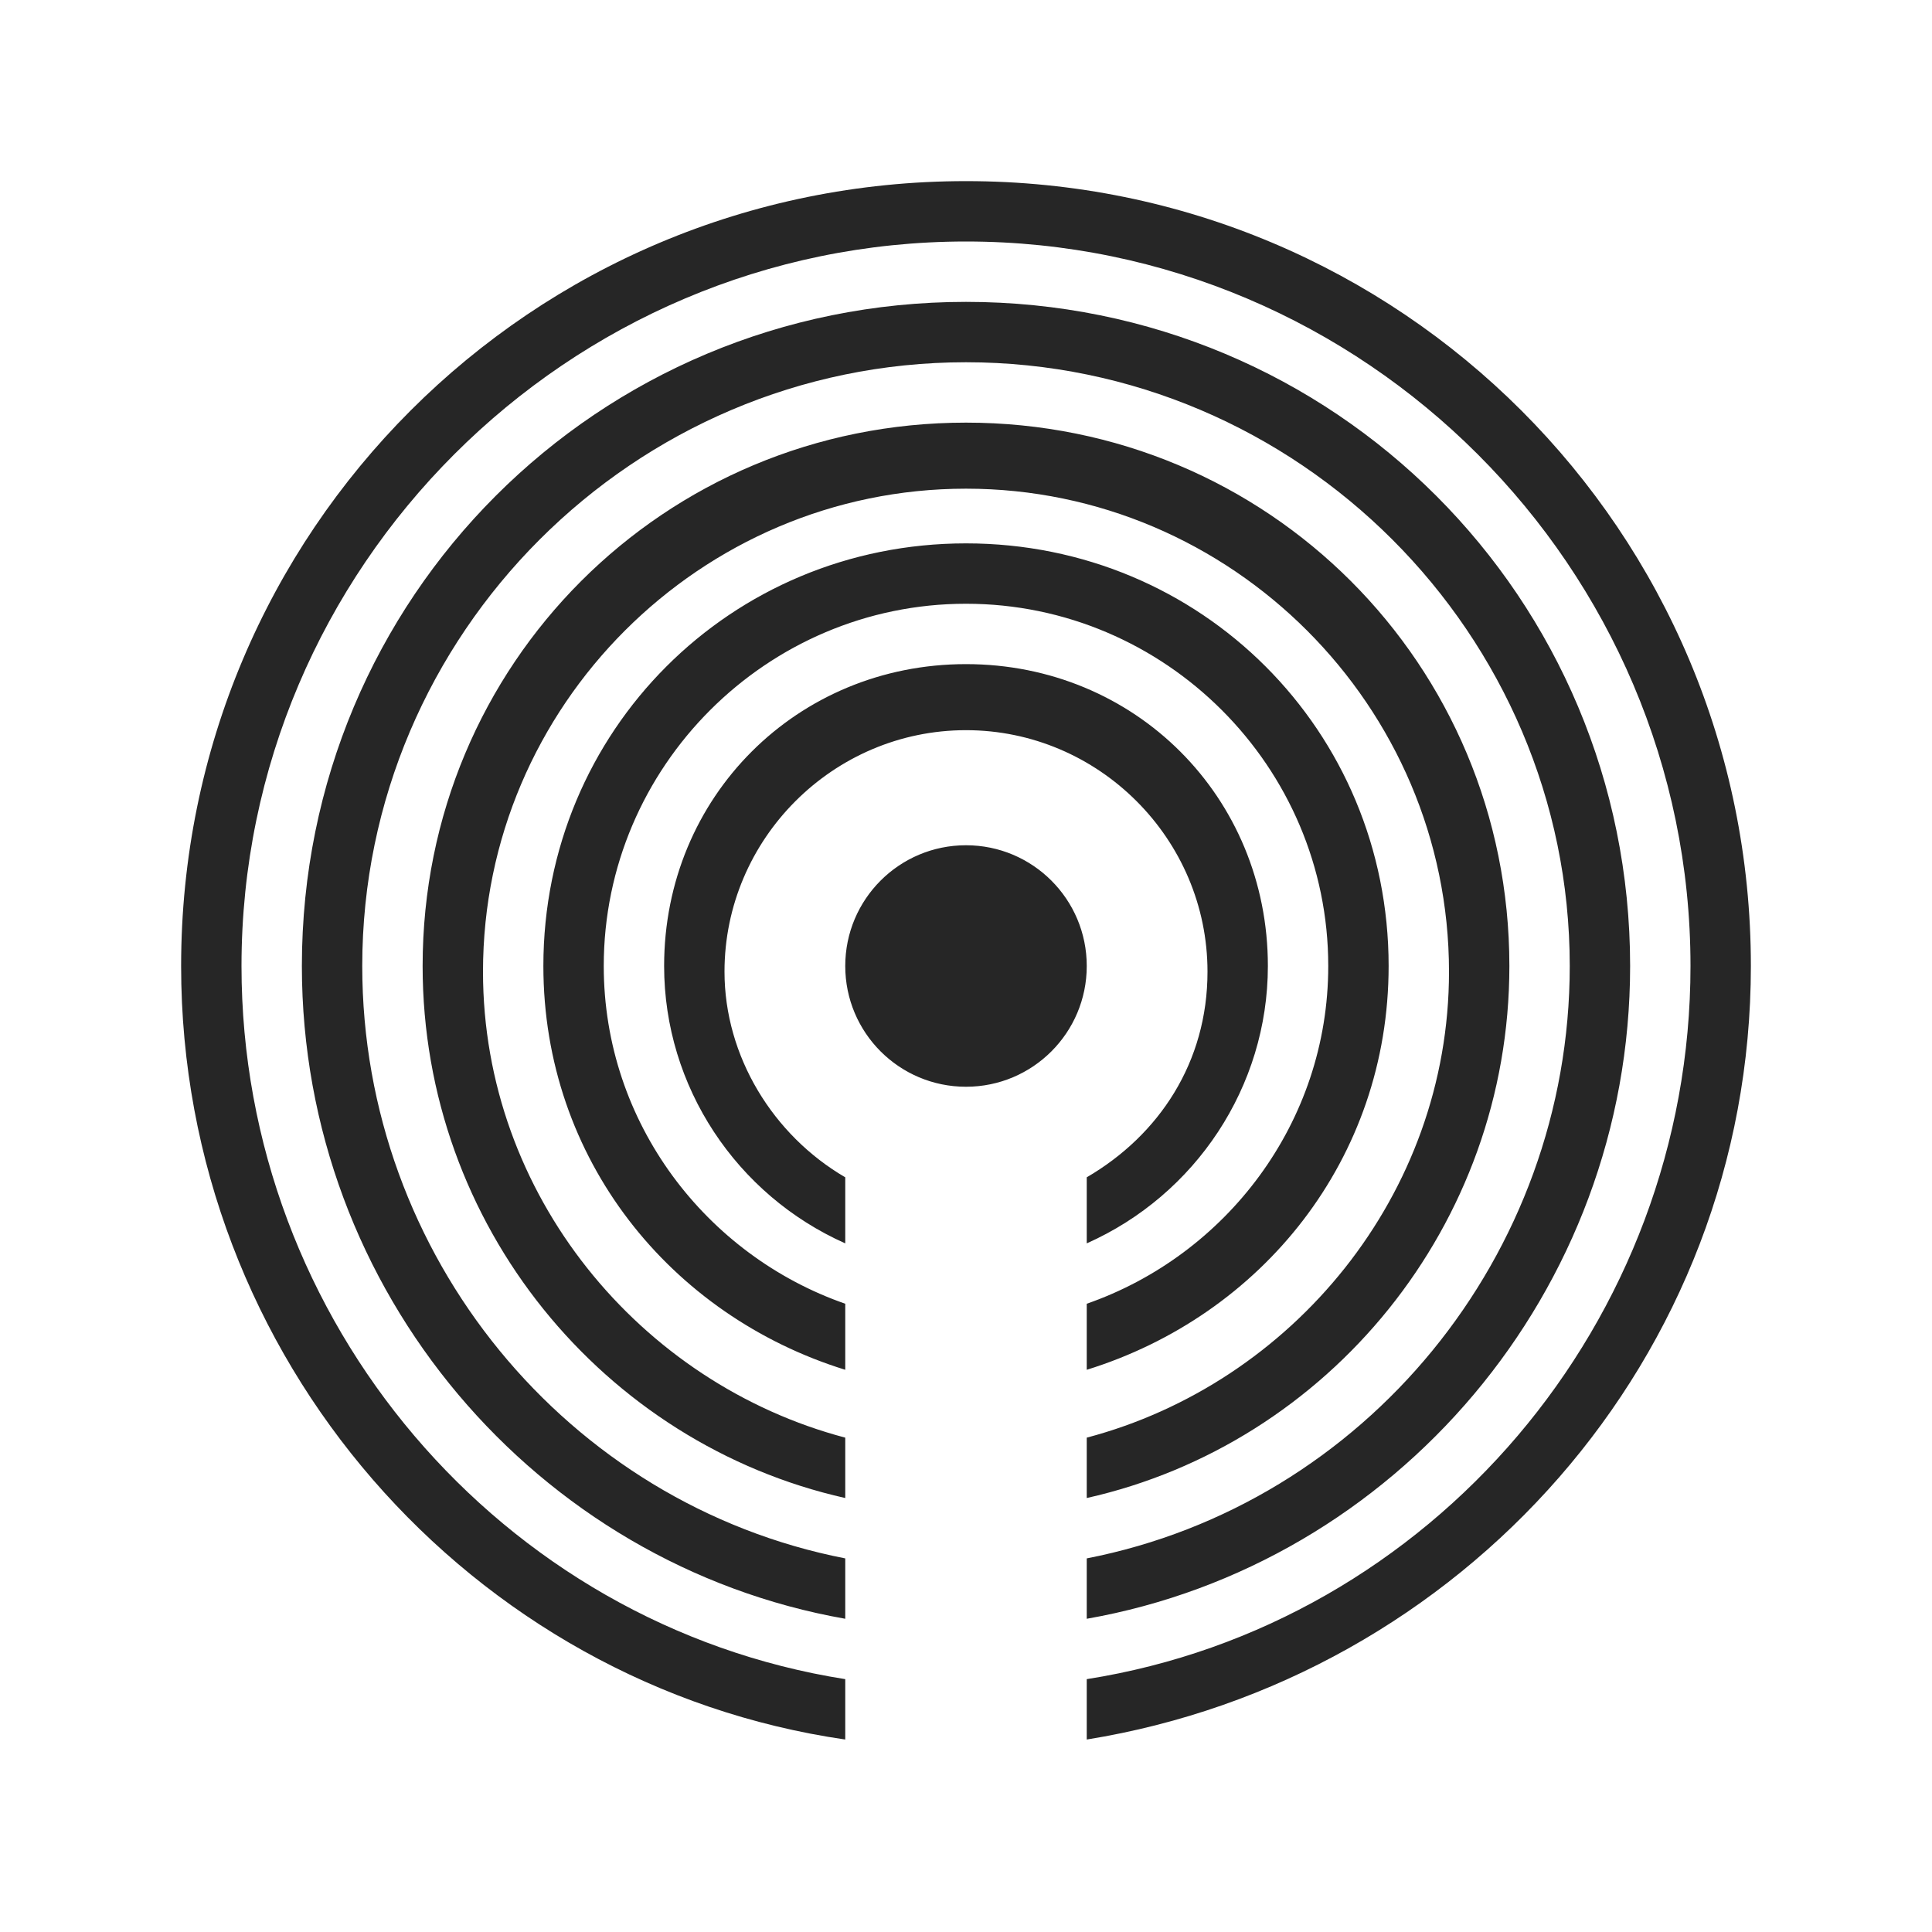 <?xml version="1.0" encoding="UTF-8"?>
<svg xmlns="http://www.w3.org/2000/svg" xmlns:xlink="http://www.w3.org/1999/xlink" viewBox="0 0 32 32" version="1.1" fill="#262626"><g id="surface1" fill="#262626"><path style=" " d="M 16 3 C 8.801 3 3 8.801 3 16 C 3 22.5 7.801 27.914 14 28.812 L 14 27.812 C 8.301 26.914 4 21.898 4 16 C 4 9.398 9.398 4 16 4 C 22.602 4 28 9.398 28 16 C 28 21.898 23.699 26.914 18 27.812 L 18 28.812 C 24.199 27.812 29 22.5 29 16 C 29 8.801 23.199 3 16 3 Z M 16 5 C 9.898 5 5 9.898 5 16 C 5 21.398 8.898 25.914 14 26.812 L 14 25.812 C 9.398 24.914 6 20.801 6 16 C 6 10.5 10.5 6 16 6 C 21.5 6 26 10.5 26 16 C 26 20.801 22.602 24.914 18 25.812 L 18 26.812 C 23.102 25.914 27 21.398 27 16 C 27 9.898 22.102 5 16 5 Z M 16 7 C 11 7 7 11 7 16 C 7 20.301 10 23.914 14 24.812 L 14 23.812 C 10.602 22.914 8 19.793 8 16.094 C 8 11.695 11.602 8.094 16 8.094 C 20.398 8.094 24 11.695 24 16.094 C 24 19.793 21.398 22.914 18 23.812 L 18 24.812 C 22 23.914 25 20.301 25 16 C 25 11 21 7 16 7 Z M 16 9 C 12.102 9 9 12.102 9 16 C 9 19.199 11.102 21.789 14 22.688 L 14 21.594 C 11.699 20.793 10 18.602 10 16 C 10 12.699 12.699 10 16 10 C 19.301 10 22 12.699 22 16 C 22 18.602 20.301 20.793 18 21.594 L 18 22.688 C 20.898 21.789 23 19.199 23 16 C 23 12.102 19.898 9 16 9 Z M 16 11 C 13.199 11 11 13.199 11 16 C 11 18 12.199 19.793 14 20.594 L 14 19.5 C 12.801 18.801 12 17.492 12 16.094 C 12 13.895 13.801 12.094 16 12.094 C 18.199 12.094 20 13.895 20 16.094 C 20 17.594 19.199 18.801 18 19.5 L 18 20.594 C 19.801 19.793 21 18 21 16 C 21 13.199 18.801 11 16 11 Z M 16 14 C 14.895 14 14 14.895 14 16 C 14 17.105 14.895 18 16 18 C 17.105 18 18 17.105 18 16 C 18 14.895 17.105 14 16 14 Z " fill="#262626"/></g></svg>
